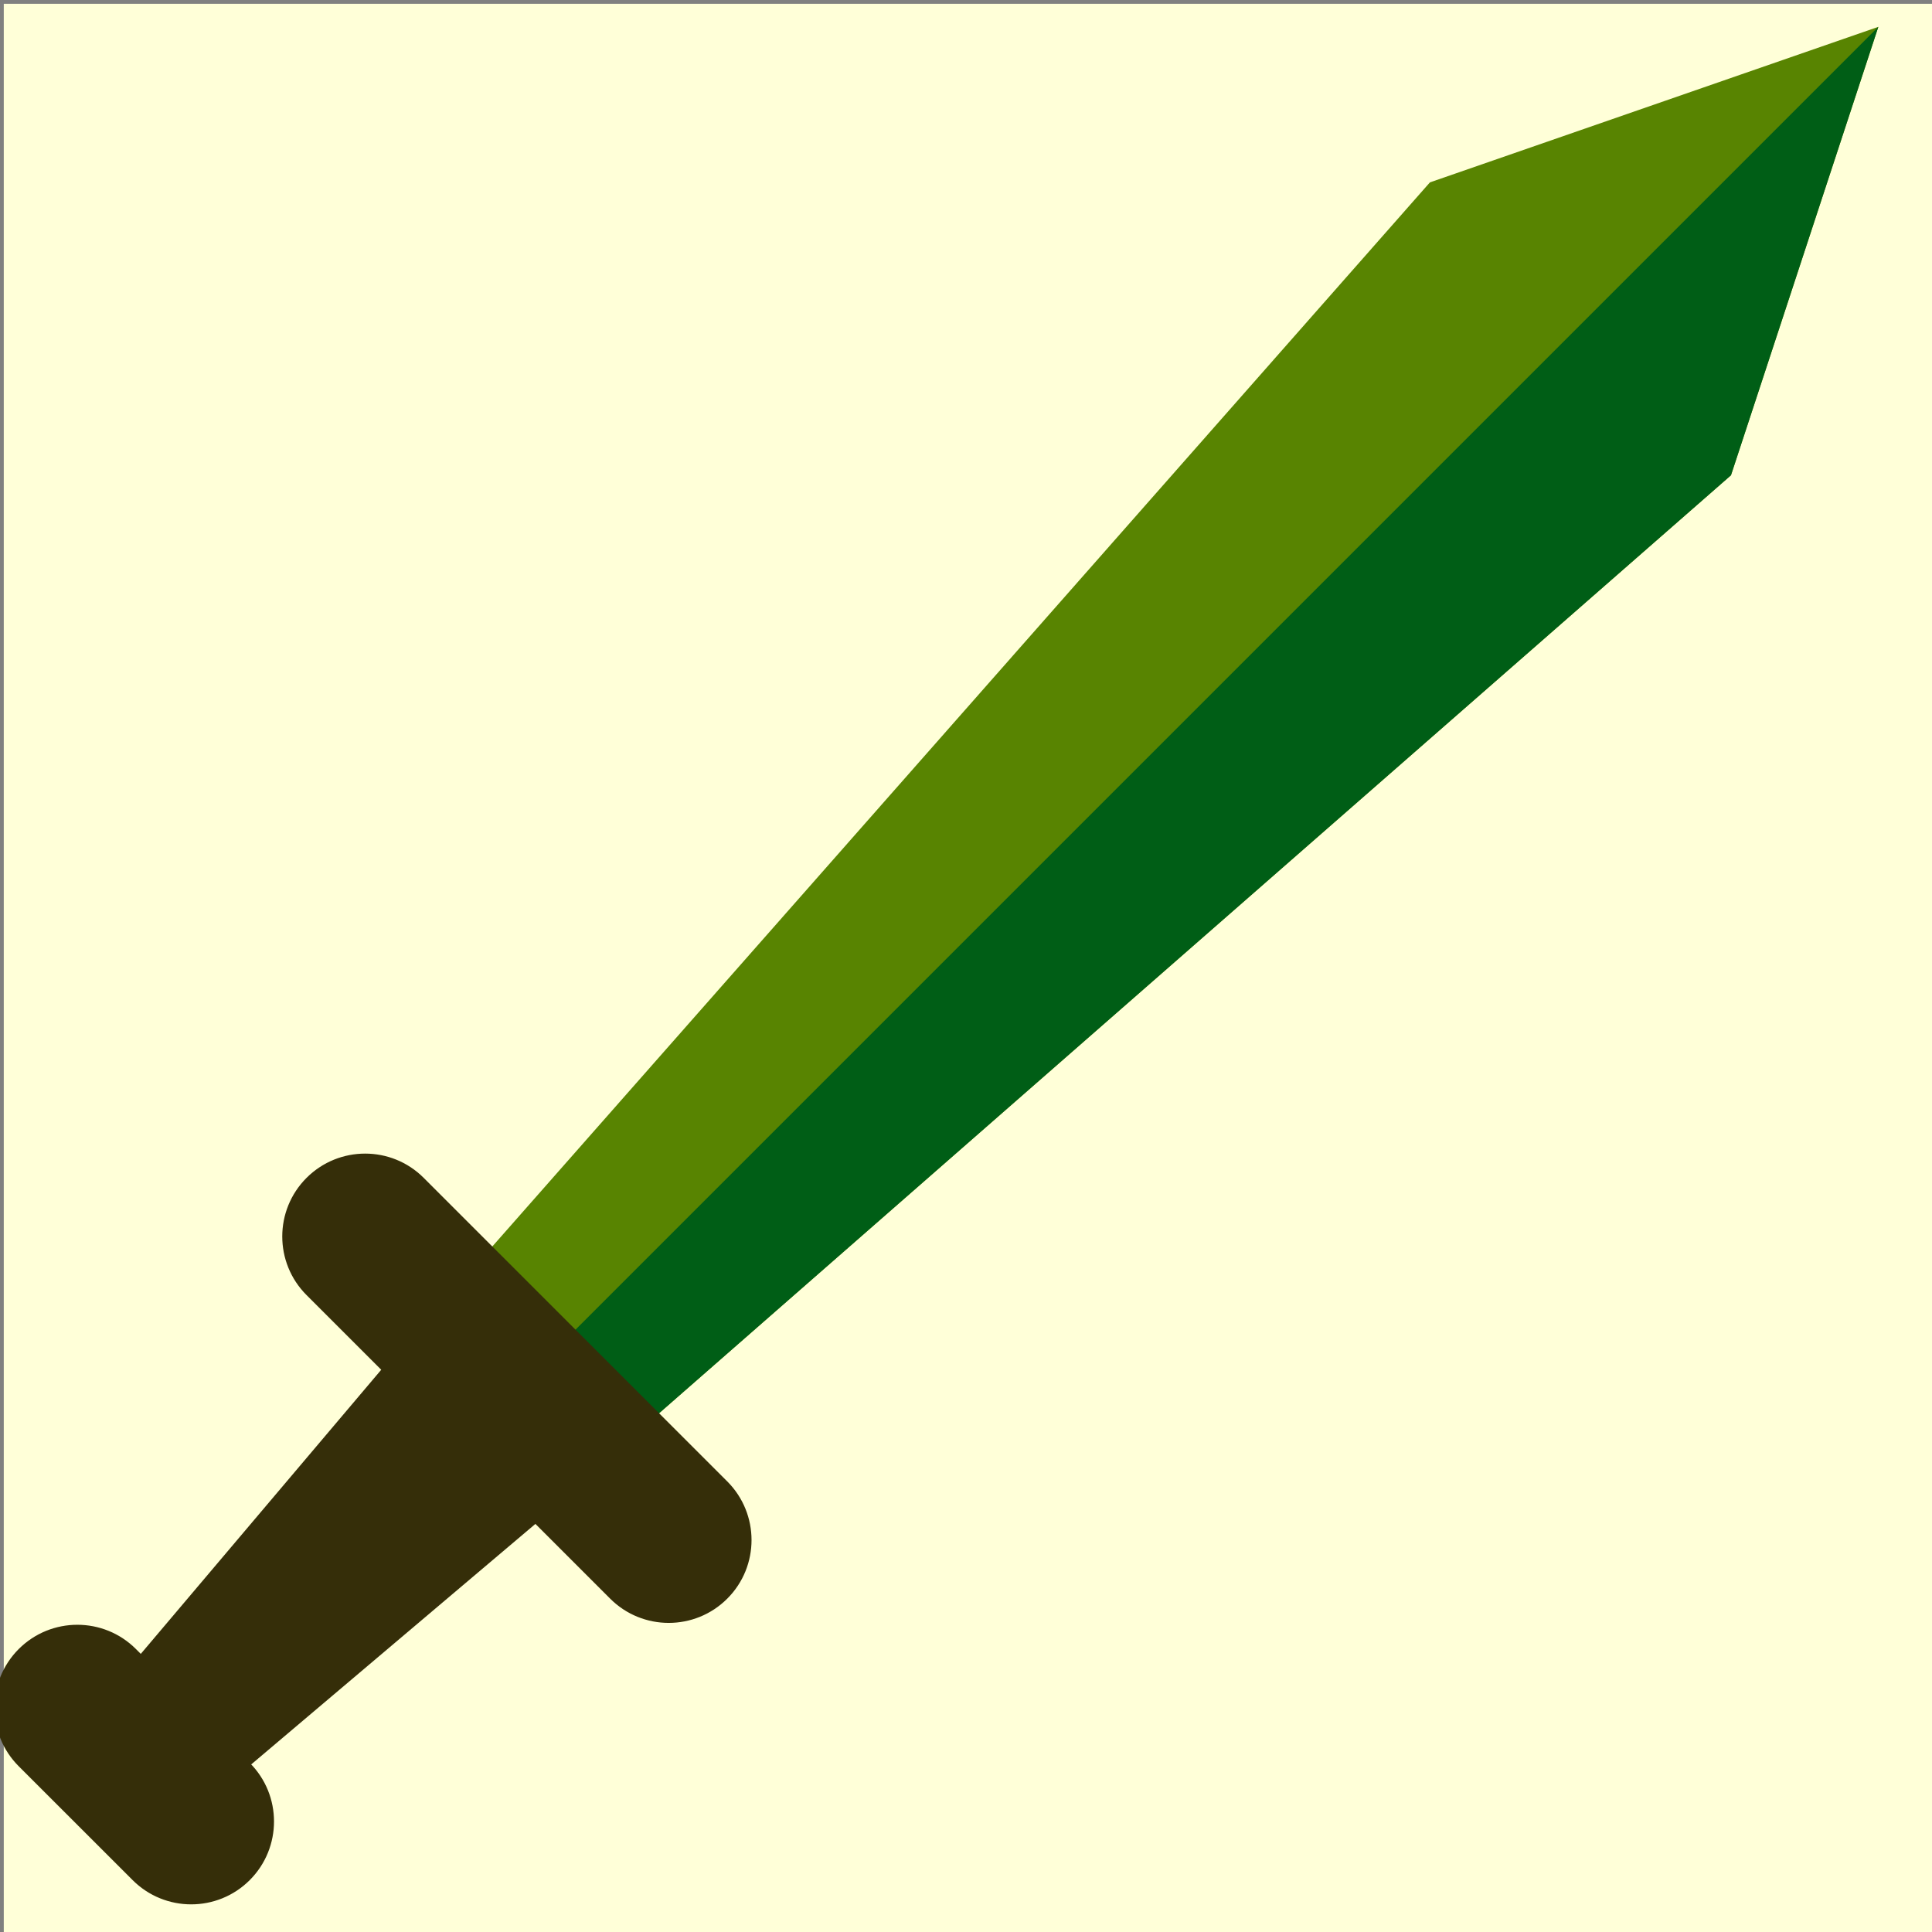 <?xml version="1.0" encoding="UTF-8" standalone="no"?>
<!-- Generator: Adobe Illustrator 19.0.0, SVG Export Plug-In . SVG Version: 6.00 Build 0)  -->

<svg
   xmlns:dc="http://purl.org/dc/elements/1.1/"
   xmlns:cc="http://creativecommons.org/ns#"
   xmlns:rdf="http://www.w3.org/1999/02/22-rdf-syntax-ns#"
   xmlns:svg="http://www.w3.org/2000/svg"
   xmlns="http://www.w3.org/2000/svg"
   xmlns:sodipodi="http://sodipodi.sourceforge.net/DTD/sodipodi-0.dtd"
   xmlns:inkscape="http://www.inkscape.org/namespaces/inkscape"
   version="1.1"
   id="Capa_1"
   x="0px"
   y="0px"
   viewBox="0 0 512.003 512.003"
   xml:space="preserve"
   sodipodi:docname="role_attack.svg"
   inkscape:version="0.92.2 5c3e80d, 2017-08-06"
   style="enable-background:new 0 0 512.003 512.003;"
   inkscape:label="Layer"><rect x="0" y="0" width="512.003" height="512.003" fill="#808080" stroke="none"/><defs
     id="defs17676" /><sodipodi:namedview
     pagecolor="#ffffff"
     bordercolor="#666666"
     borderopacity="1"
     objecttolerance="10"
     gridtolerance="10"
     guidetolerance="10"
     inkscape:pageopacity="0"
     inkscape:pageshadow="2"
     inkscape:window-width="1176"
     inkscape:window-height="1042"
     id="namedview17674"
     showgrid="false"
     inkscape:zoom="1"
     inkscape:cx="176.0015"
     inkscape:cy="188.88082"
     inkscape:window-x="0"
     inkscape:window-y="0"
     inkscape:window-maximized="0"
     inkscape:current-layer="g17625" /><g
     id="g17643" /><g
     id="g17645" /><g
     id="g17647" /><g
     id="g17649" /><g
     id="g17651" /><g
     id="g17653" /><g
     id="g17655" /><g
     id="g17657" /><g
     id="g17659" /><g
     id="g17661" /><g
     id="g17663" /><g
     id="g17665" /><g
     id="g17667" /><g
     id="g17669" /><g
     id="g17671" /><g
     inkscape:groupmode="layer"
     id="layer3"
     inkscape:label="background"><rect
       style="opacity:1;fill:#ffffd8;fill-opacity:1;stroke:#094074;stroke-width:0;stroke-miterlimit:4;stroke-dasharray:none;stroke-opacity:1"
       id="rect18294"
       width="512"
       height="513"
       x="1"
       y="1.003" /></g><g
     inkscape:groupmode="layer"
     id="layer2"
     inkscape:label="Layer"
     style="display:inline"><g
       transform="matrix(1.25,0,0,-1.25,0,45)"
       id="g17641"><g
         id="g17625"
         style="fill:#2188dd;fill-opacity:1"><path
           style="fill:#588401;fill-opacity:1"
           d="M 81.433,-254.302 113.611,-286.475 366.983,-64.762 398.224,30.31 303.157,-2.666 Z"
           id="polygon17623"
           inkscape:connector-curvature="0"
           sodipodi:nodetypes="cccccc" /></g><path
         style="fill:#005e16;fill-opacity:1"
         d="m 108.087,-259.827 5.524,-26.648 L 366.983,-64.762 398.224,30.31 Z"
         id="polygon17627"
         inkscape:connector-curvature="0"
         sodipodi:nodetypes="ccccc" /><g
         id="g17639"
         inkscape:label="g17639"><g
           id="g17633"
           style="opacity:1;fill:#094074;fill-opacity:1;stroke:#094074;stroke-width:0.8;stroke-miterlimit:4;stroke-dasharray:none;stroke-opacity:1"><polygon
             style="fill:#352e09;fill-opacity:1;stroke:#352e09;stroke-width:0.8;stroke-miterlimit:4;stroke-dasharray:none;stroke-opacity:1"
             points="17.071,-350.85 17.072,-350.851 17.071,-350.849 "
             id="polygon17629" /><polygon
             style="fill:#352e09;fill-opacity:1;stroke:#352e09;stroke-width:0.8;stroke-miterlimit:4;stroke-dasharray:none;stroke-opacity:1"
             points="81.433,-254.302 29.807,-315.305 52.6,-338.108 113.611,-286.475 "
             id="polygon17631" /></g><path
           style="fill:#352e09;fill-opacity:1;stroke:#352e09;stroke-opacity:1"
           d="m 129.707,-302.568 c 6.656,-6.668 17.477,-6.668 24.133,0 6.656,6.656 6.656,17.465 0,24.133 l -64.364,64.364 c -6.668,6.668 -17.465,6.656 -24.133,0 -6.668,-6.668 -6.668,-17.477 0,-24.144 l 16.09,-16.086 32.179,-32.173 z"
           id="path17635"
           inkscape:connector-curvature="0" /><path
           style="fill:#352e09;fill-opacity:1;stroke:#352e09;stroke-opacity:1"
           d="m 52.6,-338.108 -0.673,0.673 -22.792,22.803 -0.668,0.668 c -6.668,6.668 -17.477,6.656 -24.144,0 -3.325,-3.331 -4.992,-7.695 -4.996,-12.06 v -0.024 c 0.002,-4.365 1.666,-8.729 4.996,-12.06 l 12.075,-12.069 0.001,-10e-4 12.068,-12.062 c 6.656,-6.668 17.477,-6.668 24.133,0 6.656,6.667 6.656,17.476 0,24.132 z"
           id="path17637"
           inkscape:connector-curvature="0" /></g></g></g></svg>